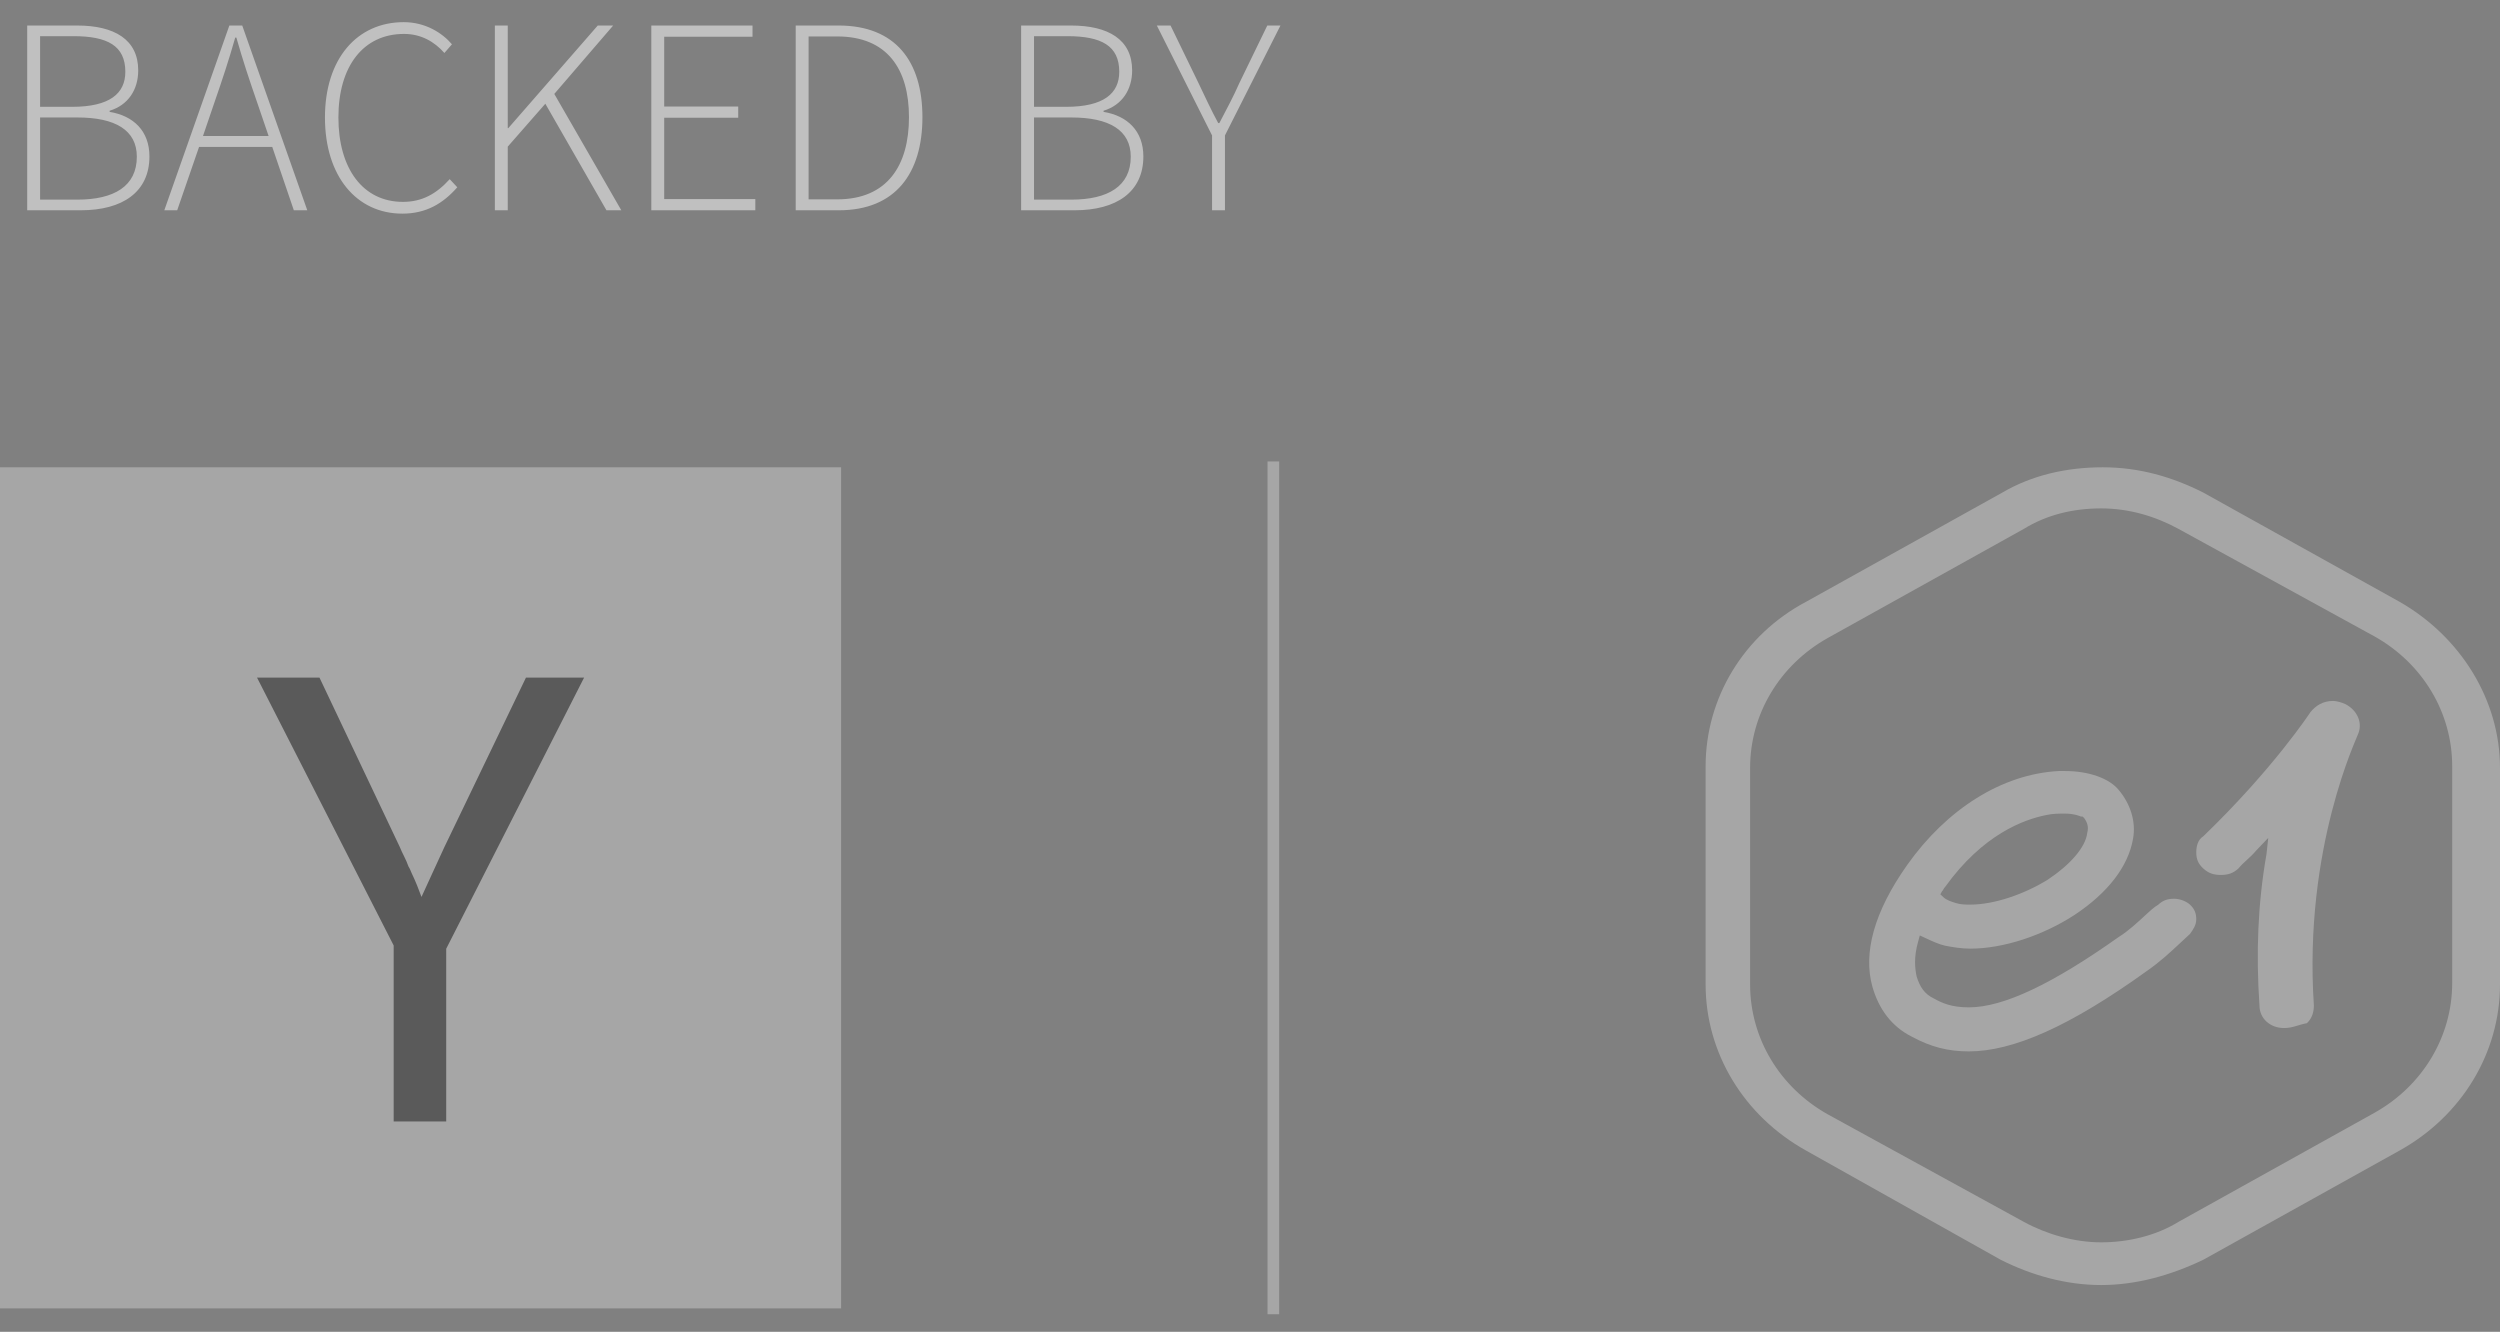 <?xml version="1.0" encoding="UTF-8"?>
<svg width="107px" height="57px" viewBox="0 0 107 57" version="1.1" xmlns="http://www.w3.org/2000/svg" xmlns:xlink="http://www.w3.org/1999/xlink">
    <rect x="0" y="0" width="107" height="57" fill="#808080" stroke="none"/>
    <!-- Generator: Sketch 55.2 (78181) - https://sketchapp.com -->
    <title>backed by</title>
    <desc>Created with Sketch.</desc>
    <g id="Landing-page-Webberly" stroke="none" stroke-width="1" fill="none" fill-rule="evenodd">
        <g id="Desktop-HD" transform="translate(-119, -514)">
            <g id="Header" transform="translate(-384, -316)">
                <g id="hero-section" transform="translate(503, 429)">
                    <g id="left---option-D" transform="translate(-0, 6)">
                        <g id="backed-by" transform="translate(0, 392)">
                            <g id="y-combinator-logo@logotyp.us" opacity="0.3" transform="translate(0, 23)">
                                <polygon id="Path" fill="#FFFFFF" points="0 0 36 0 36 36 0 36"></polygon>
                                <path d="M16.849,20.466 L11,9 L13.673,9 L17.113,16.256 C17.166,16.386 17.228,16.52 17.299,16.658 C17.369,16.797 17.431,16.94 17.484,17.087 C17.519,17.143 17.546,17.194 17.563,17.24 C17.581,17.286 17.599,17.327 17.616,17.364 C17.704,17.549 17.784,17.729 17.854,17.904 C17.925,18.08 17.987,18.241 18.04,18.389 C18.181,18.075 18.335,17.738 18.503,17.378 C18.671,17.018 18.842,16.644 19.019,16.256 L22.512,9 L25,9 L19.098,20.605 L19.098,28 L16.849,28 L16.849,20.466 Z" id="Path" fill="#000000" fill-rule="nonzero"></path>
                            </g>
                            <g id="e1Logo" opacity="0.3" transform="translate(73, 23)" fill="#FFFFFF" fill-rule="nonzero">
                                <path d="M24.757,24 C24.156,24 23.705,23.586 23.705,23.034 C23.555,20.828 23.63,18.69 24.006,16.552 L24.081,15.862 L23.555,16.414 C23.329,16.69 23.029,16.897 22.803,17.172 C22.578,17.379 22.353,17.448 22.052,17.448 C21.751,17.448 21.526,17.379 21.301,17.172 C21.075,16.966 21,16.759 21,16.483 C21,16.207 21.075,15.931 21.301,15.793 C24.306,12.897 25.884,10.483 25.884,10.483 C26.11,10.207 26.41,10 26.861,10 C27.011,10 27.237,10.069 27.387,10.138 C27.913,10.414 28.138,10.966 27.913,11.448 C27.913,11.517 25.584,16.276 26.034,23.034 C26.034,23.31 25.959,23.586 25.734,23.793 C25.358,23.862 25.133,24 24.757,24 C24.832,24 24.757,24 24.757,24 Z" id="Path"></path>
                                <path d="M11.264,25 C10.385,25 9.641,24.812 8.83,24.372 C7.951,23.932 7.41,23.178 7.14,22.236 C6.734,20.791 7.207,19.031 8.627,17.021 C10.317,14.634 12.684,13.126 15.118,13 C15.185,13 15.321,13 15.388,13 C16.402,13 17.281,13.314 17.687,13.817 C18.16,14.382 18.431,15.136 18.296,15.89 C18.093,17.084 17.214,18.215 15.794,19.157 C14.442,20.037 12.751,20.602 11.332,20.602 C10.926,20.602 10.588,20.539 10.25,20.476 C9.979,20.414 9.709,20.288 9.438,20.162 L9.168,20.037 L9.1,20.288 C8.898,20.979 8.965,21.482 9.033,21.796 C9.168,22.236 9.371,22.55 9.776,22.738 C10.115,22.927 10.52,23.115 11.264,23.115 C12.751,23.115 14.847,22.11 17.687,20.099 C18.093,19.848 18.498,19.471 18.904,19.094 C19.039,18.969 19.174,18.843 19.377,18.717 C19.58,18.529 19.783,18.466 20.053,18.466 C20.324,18.466 20.594,18.592 20.73,18.717 C20.932,18.906 21,19.094 21,19.346 C21,19.597 20.865,19.785 20.73,19.974 C20.594,20.099 20.459,20.225 20.324,20.351 C19.851,20.791 19.445,21.168 18.904,21.545 C15.591,23.932 13.157,25 11.264,25 L11.264,25 Z M15.388,14.822 C15.118,14.822 14.847,14.822 14.577,14.885 C13.63,15.073 11.872,15.702 10.25,17.963 C10.182,18.026 10.182,18.089 10.115,18.152 L10.047,18.277 L10.182,18.403 C10.317,18.529 10.52,18.592 10.723,18.654 C10.926,18.717 11.129,18.717 11.332,18.717 C12.346,18.717 13.63,18.277 14.645,17.649 C15.591,17.021 16.267,16.267 16.335,15.639 C16.402,15.387 16.335,15.199 16.2,15.01 L16.132,14.948 L16.064,14.948 C16.064,14.948 15.794,14.822 15.388,14.822 Z" id="Shape"></path>
                                <path d="M16.929,35 C15.448,35 13.967,34.594 12.627,33.917 L4.303,29.246 C1.622,27.756 0,25.048 0,22.137 L0,12.795 C0,9.884 1.622,7.176 4.303,5.754 L12.697,1.083 C13.967,0.338 15.448,0 17,0 C18.552,0 19.963,0.406 21.303,1.083 L29.697,5.754 C32.307,7.244 34,9.952 34,12.863 L34,22.137 C34,25.048 32.378,27.756 29.697,29.246 L21.303,33.917 C19.892,34.594 18.411,35 16.929,35 Z M16.929,1.76 C15.73,1.76 14.602,2.031 13.614,2.64 L5.22,7.311 C3.174,8.462 1.905,10.561 1.905,12.863 L1.905,22.137 C1.905,24.439 3.174,26.538 5.22,27.689 L13.614,32.292 C14.602,32.834 15.801,33.172 16.929,33.172 C18.058,33.172 19.257,32.901 20.245,32.292 L28.639,27.621 C30.685,26.47 31.954,24.371 31.954,22.07 L31.954,12.795 C31.954,10.493 30.685,8.395 28.639,7.244 L20.245,2.64 C19.257,2.099 18.129,1.76 16.929,1.76 Z" id="Shape"></path>
                            </g>
                            <path d="M54.5,23 L54.5,59" id="Line-5" stroke="#FFFFFF" stroke-width="0.5" opacity="0.3" stroke-linecap="square"></path>
                            <path d="M1.164,12 L1.164,4.092 L3.3,4.092 C4.896,4.092 5.916,4.692 5.916,6.012 C5.916,6.84 5.484,7.5 4.692,7.74 L4.692,7.788 C5.712,7.956 6.396,8.604 6.396,9.696 C6.396,11.22 5.244,12 3.456,12 L1.164,12 Z M1.716,7.572 L3.084,7.572 C4.704,7.572 5.364,6.996 5.364,6.072 C5.364,4.956 4.596,4.548 3.144,4.548 L1.716,4.548 L1.716,7.572 Z M1.716,11.544 L3.312,11.544 C4.884,11.544 5.856,10.968 5.856,9.708 C5.856,8.568 4.932,8.028 3.312,8.028 L1.716,8.028 L1.716,11.544 Z M9.192,7.344 L8.688,8.82 L11.496,8.82 L10.992,7.344 C10.668,6.408 10.392,5.58 10.116,4.608 L10.068,4.608 C9.792,5.58 9.516,6.408 9.192,7.344 Z M7.032,12 L9.816,4.092 L10.368,4.092 L13.152,12 L12.576,12 L11.652,9.288 L8.52,9.288 L7.584,12 L7.032,12 Z M17.22,12.144 C15.264,12.144 13.908,10.548 13.908,8.028 C13.908,5.52 15.276,3.948 17.28,3.948 C18.204,3.948 18.924,4.404 19.344,4.896 L19.02,5.268 C18.588,4.776 18.012,4.452 17.292,4.452 C15.552,4.452 14.484,5.832 14.484,8.028 C14.484,10.224 15.54,11.64 17.244,11.64 C18.06,11.64 18.672,11.304 19.248,10.668 L19.572,11.016 C18.96,11.712 18.24,12.144 17.22,12.144 Z M21.18,12 L21.18,4.092 L21.732,4.092 L21.732,8.484 L21.756,8.484 L25.584,4.092 L26.244,4.092 L23.724,7.02 L26.592,12 L25.956,12 L23.34,7.44 L21.732,9.276 L21.732,12 L21.18,12 Z M27.876,12 L27.876,4.092 L32.208,4.092 L32.208,4.572 L28.428,4.572 L28.428,7.56 L31.596,7.56 L31.596,8.04 L28.428,8.04 L28.428,11.52 L32.328,11.52 L32.328,12 L27.876,12 Z M34.056,12 L34.056,4.092 L35.892,4.092 C38.328,4.092 39.48,5.628 39.48,8.016 C39.48,10.416 38.328,12 35.904,12 L34.056,12 Z M34.608,11.532 L35.832,11.532 C37.98,11.532 38.904,10.08 38.904,8.016 C38.904,5.964 37.98,4.56 35.832,4.56 L34.608,4.56 L34.608,11.532 Z M43.704,12 L43.704,4.092 L45.84,4.092 C47.436,4.092 48.456,4.692 48.456,6.012 C48.456,6.84 48.024,7.5 47.232,7.74 L47.232,7.788 C48.252,7.956 48.936,8.604 48.936,9.696 C48.936,11.22 47.784,12 45.996,12 L43.704,12 Z M44.256,7.572 L45.624,7.572 C47.244,7.572 47.904,6.996 47.904,6.072 C47.904,4.956 47.136,4.548 45.684,4.548 L44.256,4.548 L44.256,7.572 Z M44.256,11.544 L45.852,11.544 C47.424,11.544 48.396,10.968 48.396,9.708 C48.396,8.568 47.472,8.028 45.852,8.028 L44.256,8.028 L44.256,11.544 Z M51.876,12 L51.876,8.796 L49.512,4.092 L50.1,4.092 L51.3,6.564 C51.576,7.14 51.828,7.692 52.14,8.268 L52.188,8.268 C52.488,7.692 52.788,7.14 53.04,6.564 L54.24,4.092 L54.804,4.092 L52.428,8.796 L52.428,12 L51.876,12 Z" id="BACKEDBY" fill="#FFFFFF" fill-rule="nonzero" opacity="0.5"></path>
                        </g>
                    </g>
                </g>
            </g>
        </g>
    </g>
</svg>